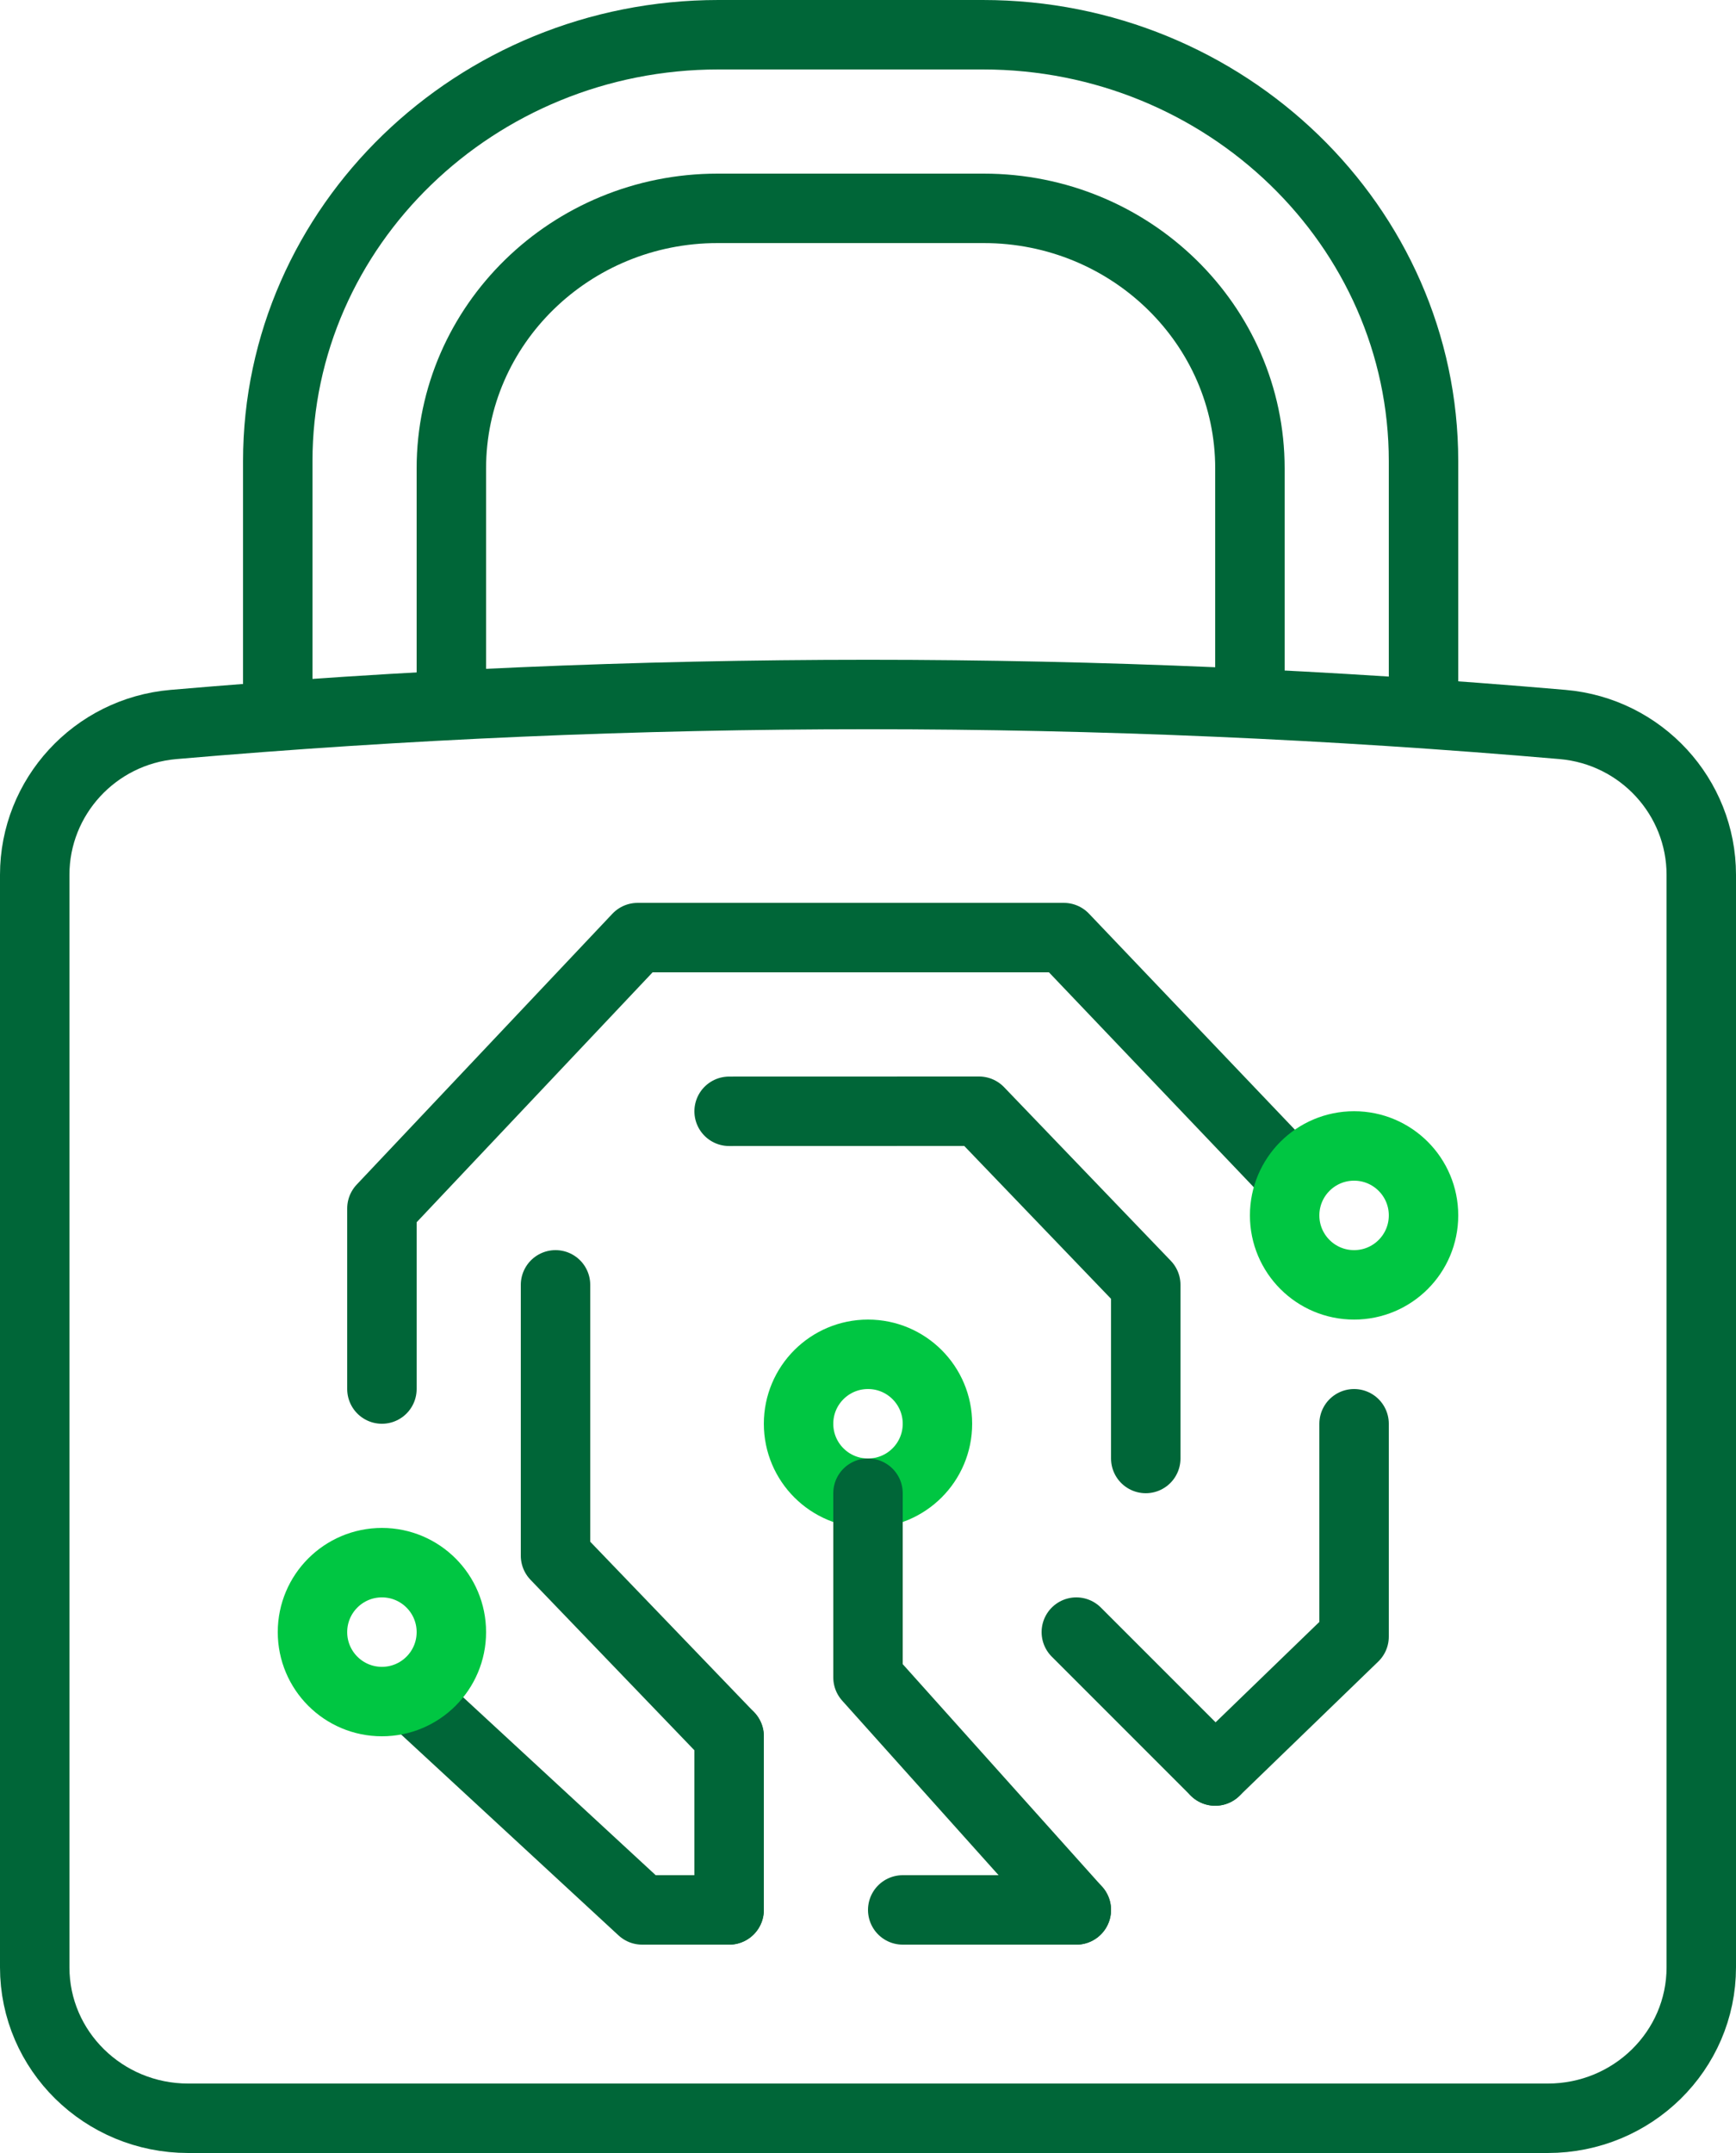 <?xml version="1.0" encoding="utf-8"?>
<svg width="50px" height="62px" viewBox="0 0 50 62" version="1.1" xmlns:xlink="http://www.w3.org/1999/xlink" xmlns="http://www.w3.org/2000/svg">
  <g id="Group-31" transform="translate(1 1)">
    <path d="M43.58 60L4.42 60C1.979 60 0 58.054 0 55.653L0 24.191C0 21.951 1.728 20.059 3.996 19.863C17.332 18.712 30.668 18.712 44.005 19.863C46.273 20.059 48 21.951 48 24.191L48 55.653C48 58.054 46.021 60 43.58 60Z" id="Stroke-1" fill="none" fill-rule="evenodd" stroke="#006638" stroke-width="2" stroke-linecap="round" stroke-linejoin="round" />
    <path d="M38 40L38 46.13L34 50" id="Stroke-3" fill="none" fill-rule="evenodd" stroke="#006638" stroke-width="2" stroke-linecap="round" stroke-linejoin="round" />
    <path d="M10 39L10 33.8L17.365 26L29.64 26L36 32.672" id="Stroke-5" fill="none" fill-rule="evenodd" stroke="#006638" stroke-width="2" stroke-linecap="round" stroke-linejoin="round" />
    <path d="M25 54L30 54" id="Stroke-7" fill="none" fill-rule="evenodd" stroke="#006638" stroke-width="2" stroke-linecap="round" stroke-linejoin="round" />
    <path d="M11 48L17.494 54L20 54" id="Stroke-9" fill="none" fill-rule="evenodd" stroke="#006638" stroke-width="2" stroke-linecap="round" stroke-linejoin="round" />
    <path d="M20 31.002L20 31.002L27.198 31L32 36L32 41" id="Stroke-11" fill="none" fill-rule="evenodd" stroke="#006638" stroke-width="2" stroke-linecap="round" stroke-linejoin="round" />
    <path d="M20 49L15 43.8L15 36" id="Stroke-13" fill="none" fill-rule="evenodd" stroke="#006638" stroke-width="2" stroke-linecap="round" stroke-linejoin="round" />
    <path d="M26 40C26 41.105 25.105 42 24 42C22.895 42 22 41.105 22 40C22 38.895 22.895 38 24 38C25.105 38 26 38.895 26 40Z" id="Stroke-15" fill="none" fill-rule="evenodd" stroke="#00C642" stroke-width="2" stroke-linecap="round" stroke-linejoin="round" />
    <path d="M40 34C40 35.105 39.105 36 38 36C36.895 36 36 35.105 36 34C36 32.895 36.895 32 38 32C39.105 32 40 32.895 40 34Z" id="Stroke-17" fill="none" fill-rule="evenodd" stroke="#00C642" stroke-width="2" stroke-linecap="round" stroke-linejoin="round" />
    <path d="M24 42L24 47.305L30 54" id="Stroke-19" fill="none" fill-rule="evenodd" stroke="#006638" stroke-width="2" stroke-linecap="round" stroke-linejoin="round" />
    <path d="M34 50L30 46" id="Stroke-21" fill="none" fill-rule="evenodd" stroke="#006638" stroke-width="2" stroke-linecap="round" stroke-linejoin="round" />
    <path d="M12 46C12 47.105 11.105 48 10 48C8.895 48 8 47.105 8 46C8 44.895 8.895 44 10 44C11.105 44 12 44.895 12 46Z" id="Stroke-23" fill="none" fill-rule="evenodd" stroke="#00C642" stroke-width="2" stroke-linecap="round" stroke-linejoin="round" />
    <path d="M20 49L20 54" id="Stroke-25" fill="none" fill-rule="evenodd" stroke="#006638" stroke-width="2" stroke-linecap="round" stroke-linejoin="round" />
    <path d="M12 19L12 12.487C12 8.357 15.437 5 19.667 5L27.333 5C31.563 5 35 8.357 35 12.487L35 19" id="Stroke-27" fill="none" fill-rule="evenodd" stroke="#006638" stroke-width="2" stroke-linecap="round" stroke-linejoin="round" />
    <path d="M7 19L7 12.282C7 5.515 12.699 0 19.692 0L27.308 0C34.301 0 40 5.515 40 12.282L40 19" id="Stroke-29" fill="none" fill-rule="evenodd" stroke="#006638" stroke-width="2" stroke-linecap="round" stroke-linejoin="round" />
  </g>
</svg>
